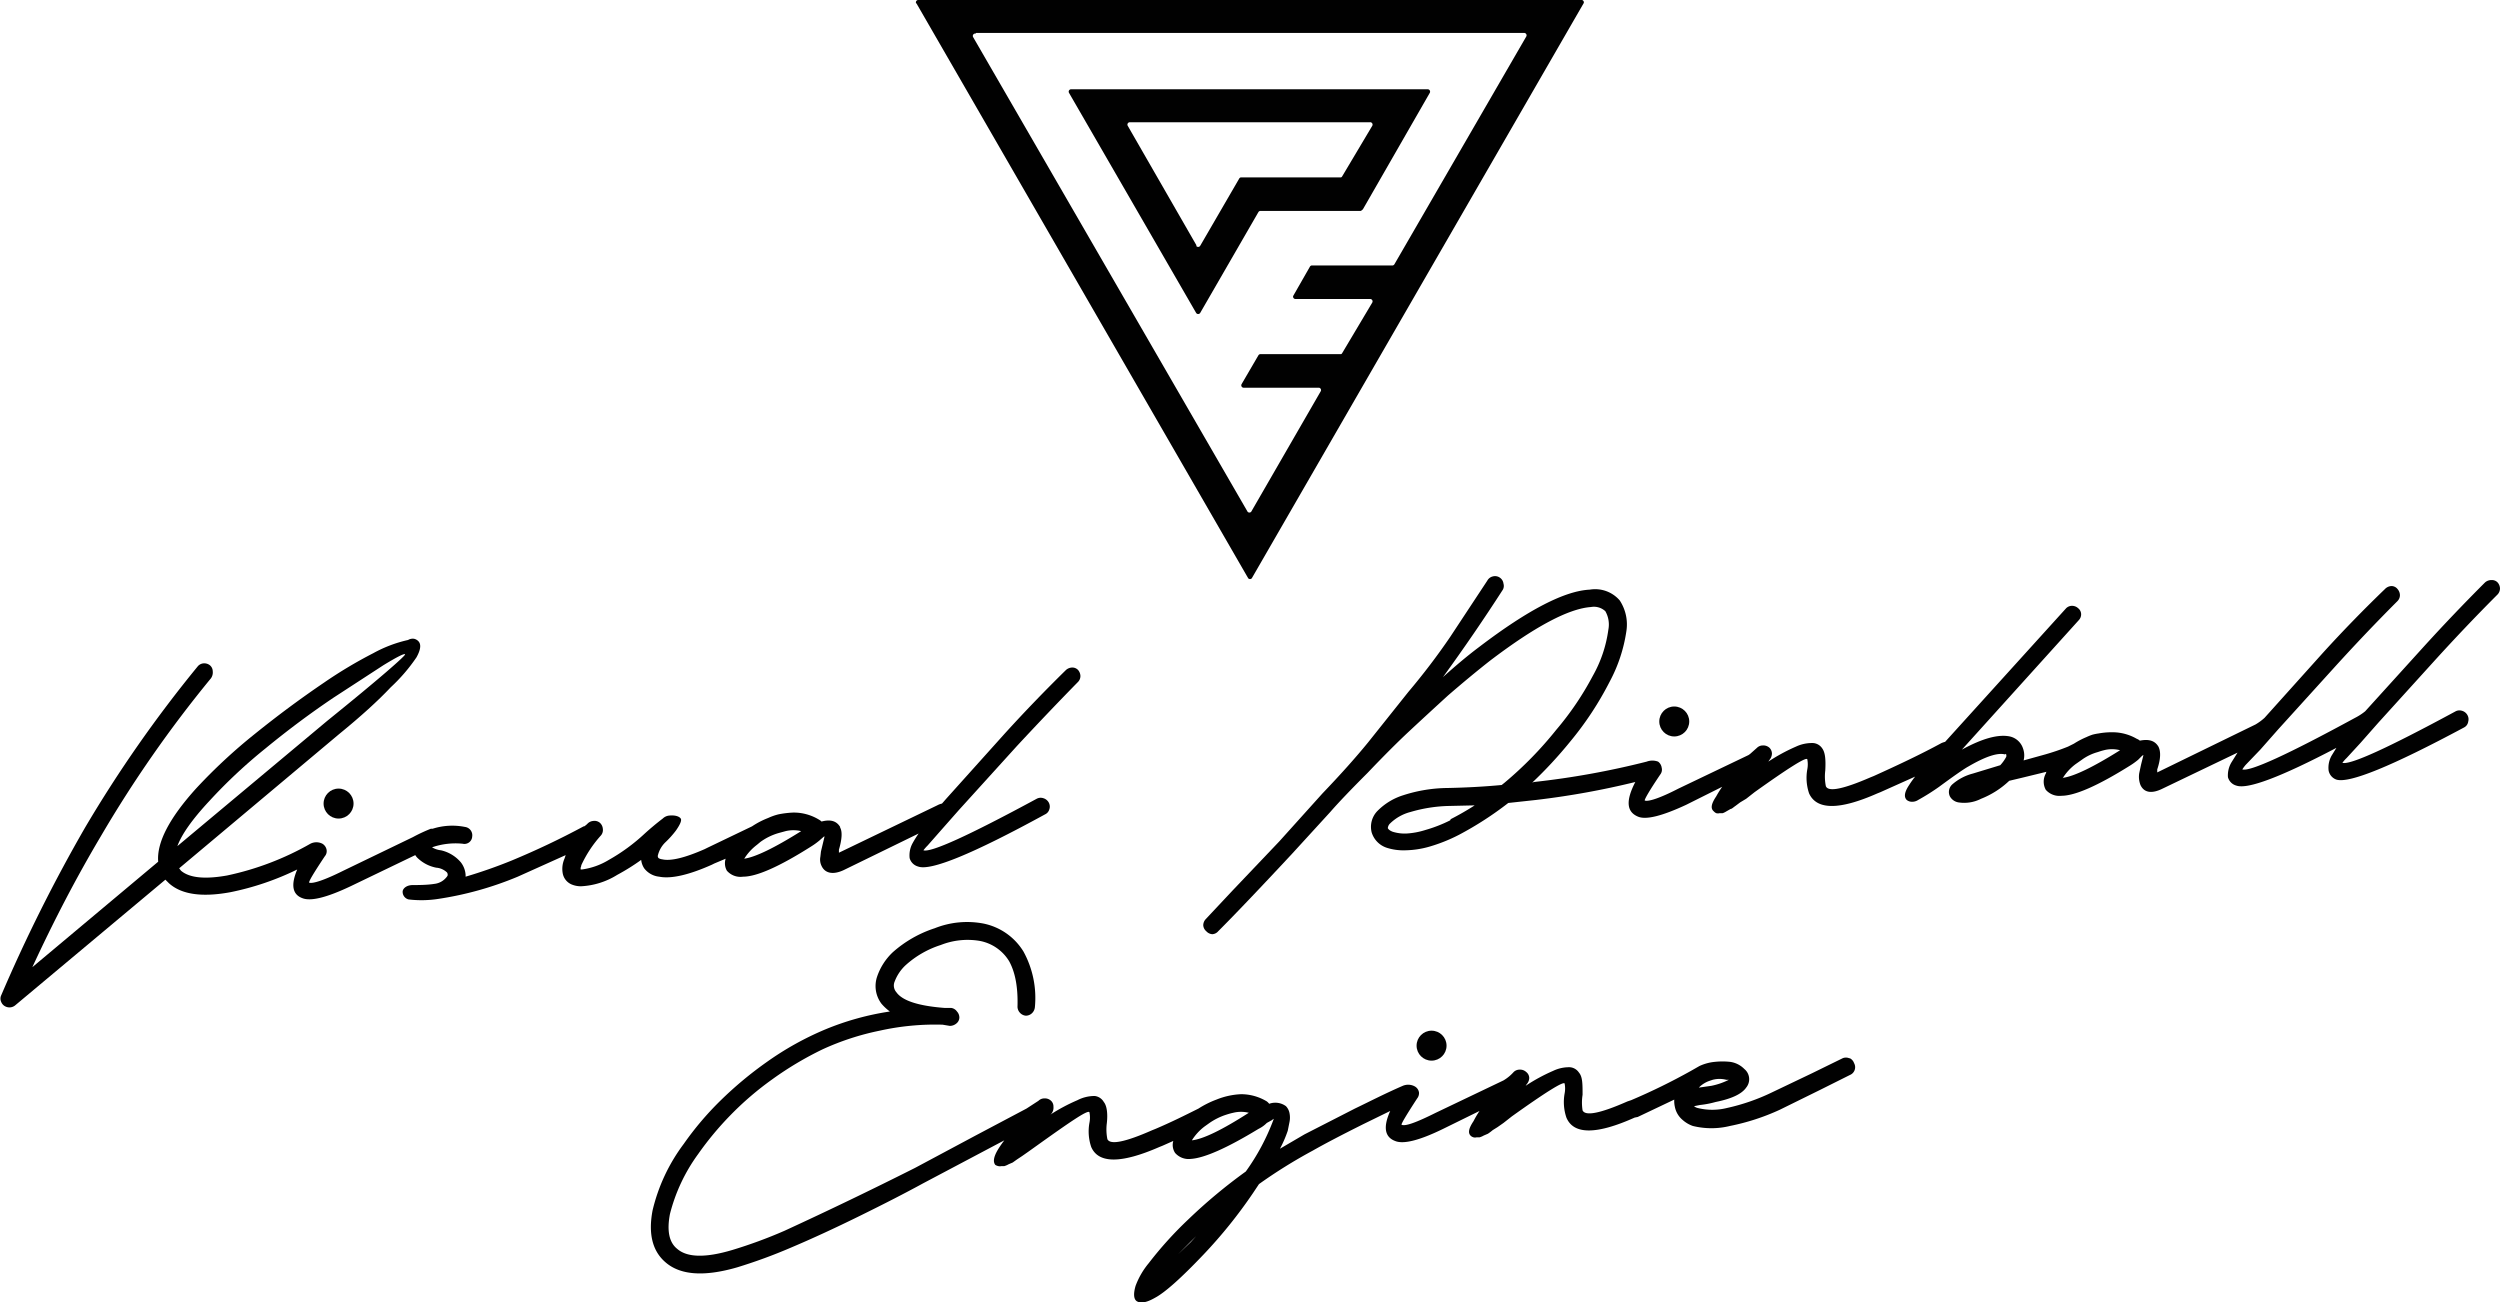 <svg id="Layer_1" data-name="Layer 1" xmlns="http://www.w3.org/2000/svg" viewBox="0 0 417.2 217.3"><defs><style>.cls-1{fill:#010101}</style></defs><path class="cls-1" d="M162.3 13l55.4 96a.4.4 0 00.6 0l55.4-96a.4.4 0 00-.3-.5H162.6a.4.4 0 00-.3.6zm10 5h91.4a.4.4 0 01.4.6l-22 38a.4.4 0 01-.4.2h-13.3a.4.4 0 00-.4.2l-2.8 4.9a.4.4 0 00.4.5H238a.4.4 0 01.4.6l-5 8.4a.4.4 0 01-.2.2h-13.5a.4.4 0 00-.3.2l-2.8 4.8a.4.4 0 00.3.6h12.6a.4.4 0 01.3.6l-11.6 20.1a.4.4 0 01-.6 0l-45.8-79.2a.4.4 0 01.4-.6z" transform="translate(-9.4 -12.5)"/><path class="cls-1" d="M236.8 47.5L248 28a.4.4 0 00-.3-.6h-59.6a.4.4 0 00-.3.6L209 64.7a.4.4 0 00.7 0l9.7-16.8a.4.4 0 01.3-.2h16.7a.3.3 0 00.3-.2zm-27.7 6l-11.5-20a.4.4 0 01.3-.6H238a.4.4 0 01.4.6l-5 8.4a.4.4 0 01-.2.2h-16.7a.4.4 0 00-.3.2l-6.5 11.2a.4.4 0 01-.7 0zM344.1 138.3l.1.1a.9.9 0 010 .4 6.5 6.5 0 01-1 1.4l-4.6 1.4a8.4 8.4 0 00-3.4 1.8 1.7 1.7 0 00-.4 2 2 2 0 001.4 1 6.2 6.2 0 003.8-.6 14.6 14.6 0 004.7-3l2.1-.5 4.1-1-.1.3a2.8 2.8 0 000 2.7 3 3 0 002.6 1q3.4 0 11.4-5a12.2 12.2 0 001.4-1l.7-.7.2-.1-.4 1.6-.3 1.4a3.8 3.8 0 00.2 2c.6 1.3 1.9 1.5 3.7.6l12.5-6-1 1.6a4.2 4.2 0 00-.6 2.5 2 2 0 001.4 1.4q2.8 1 16.7-6.3l-.8 1.3a4.1 4.1 0 00-.5 2.5 2 2 0 001.3 1.5q3.2 1 21.3-8.7a1.3 1.3 0 00.7-1 1.4 1.4 0 00-.1-1 1.5 1.5 0 00-1-.8 1.4 1.4 0 00-1 .1q-17 9.2-18.9 8.6a5.8 5.8 0 01.7-.8l2.3-2.5 3-3.4 9.7-10.7q5.1-5.6 10.2-10.7a1.5 1.5 0 00.4-1 1.6 1.6 0 00-.4-1 1.3 1.3 0 00-1-.4 1.6 1.6 0 00-1.1.4q-5.3 5.3-10.3 10.8l-9.7 10.7a9.5 9.5 0 01-1.7 1.1q-16.9 9.2-18.8 8.6a5.8 5.8 0 01.6-.8l2.4-2.5 3-3.4 9.7-10.7q5.1-5.6 10.2-10.7a1.4 1.4 0 00.4-1 1.6 1.6 0 00-.4-1 1.3 1.3 0 00-1-.5 1.6 1.6 0 00-1.1.5Q402 116 397 121.5l-9.7 10.8a9 9 0 01-1.5 1.1l-16.4 8v-.5c.6-1.8.6-3 .2-3.8-.6-1-1.6-1.3-3.1-1a1.6 1.6 0 00-.5-.3 8.1 8.1 0 00-4.2-1.1 12.2 12.2 0 00-2.2.2 8.7 8.7 0 00-1 .2 9 9 0 00-1 .4 13.8 13.8 0 00-2.1 1.1l-1 .5a37.7 37.7 0 01-3.8 1.3l-3.6 1a3.4 3.4 0 00-.1-2 3 3 0 00-2.2-2q-2.9-.6-8 2.2l19.5-21.6a1.4 1.4 0 00.4-1 1.3 1.3 0 00-.5-1 1.5 1.5 0 00-1-.4 1.4 1.4 0 00-1 .4L334 136.3a4.5 4.5 0 00-.6.2c-3.3 1.8-7.1 3.6-11.3 5.5l-.5.2q-6.9 3-7.5 1.5a8.1 8.1 0 01-.1-2.6c.1-1.8 0-3-.5-3.7a2 2 0 00-1.5-.9 6.3 6.3 0 00-2.9.6 30.1 30.1 0 00-4.6 2.5l.2-.3a1.7 1.7 0 00.4-1 1.4 1.4 0 00-.4-1 1.5 1.5 0 00-1.1-.4 1.4 1.4 0 00-1 .4l-.9.8a3.5 3.5 0 01-.5.4l-11.7 5.6c-3.1 1.6-5 2.2-5.6 2-.2 0 .7-1.6 2.6-4.4a1.3 1.3 0 00.2-1.1 1.5 1.5 0 00-.6-1 2.7 2.7 0 00-1.9 0 136.8 136.8 0 01-18.8 3.4l-.3.1a70.9 70.9 0 006.3-6.8 54.3 54.3 0 006.6-10 25.7 25.7 0 002.8-8.4 7.3 7.3 0 00-1.1-5.2 5.4 5.4 0 00-5-1.8q-6.3.3-18.5 9.6c-2 1.5-4 3.2-6 5q5.3-7.3 10-14.6a1.3 1.3 0 00.1-1 1.4 1.4 0 00-.6-1 1.4 1.4 0 00-1.2-.2 1.4 1.4 0 00-.9.7l-6.2 9.4q-3.2 4.7-7 9.2l-6.7 8.4q-3.1 3.8-7.6 8.5l-7.2 8-7.8 8.2-4.5 4.8a1.5 1.5 0 00-.4 1 1.4 1.4 0 00.5 1 1.5 1.5 0 001 .5 1.4 1.4 0 001-.5l.1-.1q4-4 12.2-12.8l6.4-7q2-2.3 6.2-6.5 4.1-4.3 7-7t6.4-5.9q3.7-3.2 7-5.8 11.3-8.6 16.9-9a2.8 2.8 0 012.4.7 4.5 4.5 0 01.5 3.1 21.5 21.5 0 01-2.6 7.7 49.8 49.8 0 01-6.1 9 61.7 61.7 0 01-8.6 8.8l-.5.4q-4.2.4-9 .5a24.7 24.7 0 00-7.4 1.2 10.4 10.4 0 00-4.3 2.6 3.8 3.8 0 00-1 3.6 3.9 3.9 0 002.6 2.6 9.1 9.1 0 003 .4 15.5 15.5 0 004-.6 27.3 27.3 0 005-2 56.1 56.1 0 008.2-5.3l4.6-.5a135.3 135.3 0 0016.6-3c-1.6 3.1-1.5 5 .5 5.8q2 .8 8-2l6-3a16.5 16.5 0 00-1 1.6c-.8 1.2-1 2-.4 2.5a1.3 1.3 0 00.4.3 1.2 1.2 0 00.6 0 3.9 3.9 0 00.5 0 3.2 3.2 0 00.6-.3l.7-.4c.2 0 .5-.3.8-.5l.8-.6 1-.6 1.4-1.1c5.6-4 8.6-5.9 8.8-5.5a4.4 4.4 0 010 1.7 8.1 8.1 0 00.3 4q1.9 4.2 11.4 0l.5-.2 5.8-2.6a16 16 0 00-1 1.4c-.8 1.2-.9 2-.4 2.5a1.4 1.4 0 00.9.3 1.8 1.8 0 001-.3 36.8 36.8 0 003.5-2.2q3.8-2.8 4.9-3.4 4.3-2.5 6.1-2m-92.6 11a23.4 23.4 0 01-4.1 1.6 13 13 0 01-3.2.6 6.8 6.8 0 01-2.3-.3c-.5-.2-.7-.4-.8-.6a1.2 1.2 0 01.4-.8 7.6 7.6 0 013.4-1.9 24.5 24.5 0 016.3-1l4.4-.1a48 48 0 01-4 2.3zm102.2-7a8.6 8.6 0 012.2-2.4l1-.7a8.3 8.3 0 012.7-1.3 10.2 10.2 0 011-.3 5.3 5.3 0 012.7 0q-6.7 4.2-9.5 4.6zM318 189.1a1.4 1.4 0 00-1.1 0l-5.1 2.5-6.7 3.2a34 34 0 01-7.5 2.6 10.1 10.1 0 01-4.9 0 1.5 1.5 0 01-.6-.3l1-.2a15.5 15.5 0 002.6-.5q4-.8 5.1-2.4a2.2 2.2 0 00-.3-3.1 4.1 4.1 0 00-2.4-1.2 12 12 0 00-2.5 0 7.8 7.8 0 00-2.6.7l-1.4.8a102.8 102.8 0 01-10 4.9l-.6.2q-6.8 3-7.5 1.5a8.3 8.3 0 010-2.6c0-1.8 0-3-.6-3.7a2 2 0 00-1.5-.9 6.1 6.1 0 00-2.8.6 29.4 29.4 0 00-4.6 2.5l.2-.3a1.6 1.6 0 00.4-1 1.3 1.3 0 00-.5-1 1.5 1.5 0 00-1.1-.4 1.4 1.4 0 00-1 .4 7.2 7.2 0 01-1.7 1.4l-11.3 5.4c-3.2 1.6-5.1 2.3-5.7 2q-.2-.1 2.6-4.4a1.4 1.4 0 00.3-1 1.4 1.4 0 00-.7-1 2.3 2.3 0 00-2-.1c-3 1.3-5.7 2.7-8 3.8l-8.4 4.3-4.1 2.4a19.9 19.9 0 001.3-3l.3-1.5a3.7 3.7 0 000-1.4 2.3 2.3 0 00-.6-1.2 3 3 0 00-2.8-.4 2 2 0 00-.4-.4 8.3 8.3 0 00-4.3-1.2 12.4 12.4 0 00-4.1.9 15.6 15.6 0 00-3 1.5c-2.2 1.1-4.6 2.3-7.2 3.4l-.5.2q-6.8 3-7.5 1.5a8.2 8.2 0 01-.1-2.6c.2-1.7 0-3-.5-3.6a2 2 0 00-1.5-1 6.2 6.2 0 00-2.9.7 30.1 30.1 0 00-4.5 2.4l.2-.2a1.6 1.6 0 00.3-1.1 1.3 1.3 0 00-.4-1 1.5 1.5 0 00-1.1-.4 1.4 1.4 0 00-1 .4l-2 1.3-8.5 4.5-10.1 5.4a687 687 0 01-21.8 10.5 78.2 78.2 0 01-8.7 3.2q-6.7 2-9.2-.2-2-1.6-1.2-5.8a29 29 0 014.7-10 52.3 52.3 0 015.4-6.5 51.5 51.5 0 017-6 55.6 55.6 0 018.4-5 43.8 43.8 0 019.5-3.1 42.6 42.6 0 0110.5-1l1.2.2a1.7 1.7 0 001.1-.4 1.3 1.3 0 00.5-1 1.5 1.5 0 00-.4-1 1.4 1.4 0 00-1-.6H167q-6.5-.5-8-2.6a1.7 1.7 0 01-.3-1.8 7.2 7.2 0 011.8-2.7 16 16 0 015.9-3.4 12.2 12.2 0 016.4-.7 7.3 7.3 0 015 3.4c1 1.8 1.5 4.3 1.4 7.6a1.5 1.5 0 00.4 1 1.5 1.5 0 001 .5 1.5 1.5 0 001-.4 1.6 1.6 0 00.5-1 16.1 16.1 0 00-1.9-9.3 10.2 10.2 0 00-6.8-4.7 14.6 14.6 0 00-8 .8 19.7 19.7 0 00-7 4 10 10 0 00-2.6 4 4.9 4.9 0 00.7 4.6 8.4 8.4 0 001.4 1.3 45.8 45.8 0 00-10.8 3 50.5 50.5 0 00-9.7 5.4 62.1 62.1 0 00-7.8 6.5 51.2 51.2 0 00-6.1 7.2 30 30 0 00-5.2 11.1q-1.1 5.8 2.1 8.6 3.7 3.3 12 .9a87 87 0 009-3.3q5.2-2.2 11.5-5.3t10.5-5.4l10.2-5.4 3.4-1.8a18.6 18.6 0 00-1.1 1.6c-.7 1.2-.8 2-.4 2.5a1.5 1.5 0 00.5.2 1 1 0 00.5 0 4.2 4.2 0 00.5 0 3.2 3.2 0 00.7-.3l.7-.3.7-.5.9-.6 1-.7 1.4-1c5.6-4 8.5-6 8.8-5.6a4.4 4.4 0 010 1.8 8.1 8.1 0 00.3 4q1.8 4.2 11.4 0l.5-.2 1.8-.8a2.4 2.4 0 00.3 2 3 3 0 002.6 1q3.4-.2 11.3-5c.6-.3 1-.6 1.4-1l.9-.5.2-.2a.2.2 0 010 .2 36.7 36.7 0 01-4.6 8.6 88.4 88.4 0 00-9.6 8 62.5 62.5 0 00-6.6 7.3 13 13 0 00-2.2 3.8c-.4 1.4-.3 2.3.3 2.6s1.5.2 2.9-.6q2.5-1.3 8.2-7.3a80 80 0 008.2-10.2l1-1.5a84.9 84.9 0 019-5.6q2.8-1.6 8.4-4.4l4.5-2.2q-1.8 4 .8 5c1.4.6 4.1-.1 8-2l6.1-3a16.5 16.5 0 00-1 1.7c-.8 1.2-1 2-.4 2.5a1.3 1.3 0 00.4.2 1 1 0 00.5 0h.5a3 3 0 00.7-.3l.7-.3a7.9 7.9 0 00.8-.6l.8-.5 1-.7 1.4-1.1q8.4-6 8.8-5.5a4.3 4.3 0 010 1.7 8.1 8.1 0 00.3 4q1.8 4.3 11.4 0l.5-.1 6.1-2.9a4.4 4.4 0 00.1 1.2 3.8 3.8 0 001.3 2.2 5.1 5.1 0 001.7 1 13 13 0 006.2 0 37.3 37.3 0 008.3-2.7l6.7-3.3 5-2.5a1.4 1.4 0 00.7-2 1.4 1.4 0 00-.7-.8zm-109.7 13.7a8.6 8.6 0 012.1-2.3l.7-.5a10.6 10.6 0 013-1.5 11.3 11.3 0 011.1-.3 5.4 5.4 0 012.6 0q-6.7 4.3-9.5 4.6zm-.2 17l-2.1 2 3-3zm86.5-26.9l.6-.2a4.5 4.5 0 012.3 0h.4a11.5 11.5 0 01-2.9 1l-2.1.3.2-.2a4.7 4.7 0 011.5-.9z" transform="translate(-9.4 -12.5)"/><circle class="cls-1" cx="238.9" cy="174.5" r="2.5"/><circle class="cls-1" cx="279.4" cy="120.4" r="2.5"/><circle class="cls-1" cx="56.5" cy="134.1" r="2.5"/><path d="M166.4 151.1l3-3.4 9.7-10.7q5.2-5.6 10.2-10.7a1.4 1.4 0 00.4-1 1.6 1.6 0 00-.4-1 1.3 1.3 0 00-1-.4 1.6 1.6 0 00-1 .4q-5.4 5.3-10.3 10.7l-9.7 10.8-.7.8a2.9 2.9 0 00-.8.3l-16.4 7.9v-.5c.5-1.7.6-3 .2-3.7v-.1c-.6-1-1.6-1.3-3.1-.9a2 2 0 00-.4-.3 8.1 8.1 0 00-4.3-1.2 15.9 15.9 0 00-2.5.3 9.7 9.7 0 00-1.7.6 13.9 13.9 0 00-2.7 1.4l-7.5 3.6-.4.2q-5 2.2-7.1 1.7a1.4 1.4 0 01-.6-.2.5.5 0 01-.1-.5 4.5 4.5 0 011.2-2.1 15.9 15.9 0 001.8-2c.7-1 1-1.7.8-2s-.8-.6-1.9-.5a1.8 1.8 0 00-1.1.5 46 46 0 00-3 2.5 31.2 31.2 0 01-6 4.4 11.6 11.6 0 01-4.5 1.6h-.2a3 3 0 010-.3l.1-.3v-.1a19.8 19.8 0 013.3-5 1.4 1.4 0 00.3-1.1 1.5 1.5 0 00-.5-1 1.4 1.4 0 00-1.1-.3 1.5 1.5 0 00-1 .5 3.3 3.3 0 01-.5.4.4.4 0 01-.1 0 132 132 0 01-12 5.7 81.2 81.2 0 01-7.7 2.7v-.3a3.8 3.8 0 00-.8-2.1 6.1 6.1 0 00-3.3-2 3.7 3.7 0 01-1.5-.5 12 12 0 015.1-.6 1.3 1.3 0 001.6-1.2 1.4 1.4 0 00-1.2-1.6 10.8 10.8 0 00-5.4.3h-.3a27.7 27.7 0 00-3 1.4l-11.6 5.6c-3.2 1.6-5.1 2.2-5.7 2q-.2-.2 2.6-4.4a1.3 1.3 0 00.3-1.1 1.5 1.5 0 00-.7-1 2.2 2.2 0 00-2 0 48.1 48.1 0 01-13.9 5.3q-5.6 1-7.7-.8l-.3-.4L66 135q5.4-4.4 8.6-7.8a29 29 0 004.3-5q1-1.8.4-2.6a1.4 1.4 0 00-.8-.5 1.5 1.5 0 00-1 .2 21.9 21.9 0 00-5.8 2.2 74.7 74.7 0 00-8.2 4.9q-5.9 4-11.6 8.6a90.2 90.2 0 00-9.7 9q-6.8 7.5-6.4 12.3l-21 17.6q5.4-11.7 11.4-21.8a202.6 202.6 0 0118.4-26.4 1.7 1.7 0 00.3-1.2 1.3 1.3 0 00-.5-1 1.5 1.5 0 00-1-.3 1.4 1.4 0 00-1 .5 214.7 214.7 0 00-18.8 26.9 265 265 0 00-14 28 1.3 1.3 0 000 1.1 1.4 1.4 0 00.8.8 1.5 1.5 0 001.5-.2l25.1-21 .6.6q3.1 2.8 10.2 1.5a46 46 0 0011.2-3.8c-1.1 2.6-.8 4.2.9 4.8q2.1.8 8-2l10.8-5.2a3 3 0 00.3.4 6.2 6.2 0 003.2 1.7 2.9 2.9 0 011.8.8.7.7 0 01.1.5 1.1 1.1 0 01-.2.3 3 3 0 01-2 1.1c-1.2.2-2.9.2-3.6.2-1 0-1.6.5-1.7 1a1.3 1.3 0 001 1.4 18.3 18.3 0 005-.1 55.8 55.8 0 0013.2-3.7l8-3.6-.2.6a4.2 4.2 0 00-.3 2.4 2.5 2.5 0 001.5 1.9 4 4 0 001.6.3 12.6 12.6 0 006-1.9 36 36 0 004-2.5 3.2 3.2 0 00.5 1.4 3.6 3.6 0 002.5 1.4c2 .4 5-.3 8.8-2l.4-.2 1.9-.8a2.5 2.5 0 00.2 2 3 3 0 002.7 1q3.4 0 11.3-5a12 12 0 001.4-1l.8-.7c.2 0 .1-.1.1 0l-.6 2.5-.1.9a2.4 2.4 0 00.2 1.5c.6 1.3 2 1.5 3.7.7l12.5-6.1a18.4 18.4 0 00-1 1.6 4.2 4.2 0 00-.5 2.5 2 2 0 001.4 1.4q3.1 1.2 21.2-8.7a1.3 1.3 0 00.7-.8 1.4 1.4 0 00-.1-1.2 1.5 1.5 0 00-.9-.7 1.4 1.4 0 00-1.1.1q-17 9.2-18.9 8.6a7.2 7.2 0 01.7-.8zm-122-5a85.3 85.3 0 019.3-8.7q5.6-4.6 11.4-8.5l8.3-5.4c2.3-1.4 3.5-2 3.6-1.8s-4.2 4-13 11.1l-25 20.9q1.1-3 5.4-7.6zm89.2 9.7a8.6 8.6 0 012.1-2.3l.6-.5a9.8 9.8 0 013.1-1.5l1.1-.3a5.6 5.6 0 012.6 0q-6.7 4.2-9.5 4.6z" transform="translate(-9.4 -12.5)"/></svg>